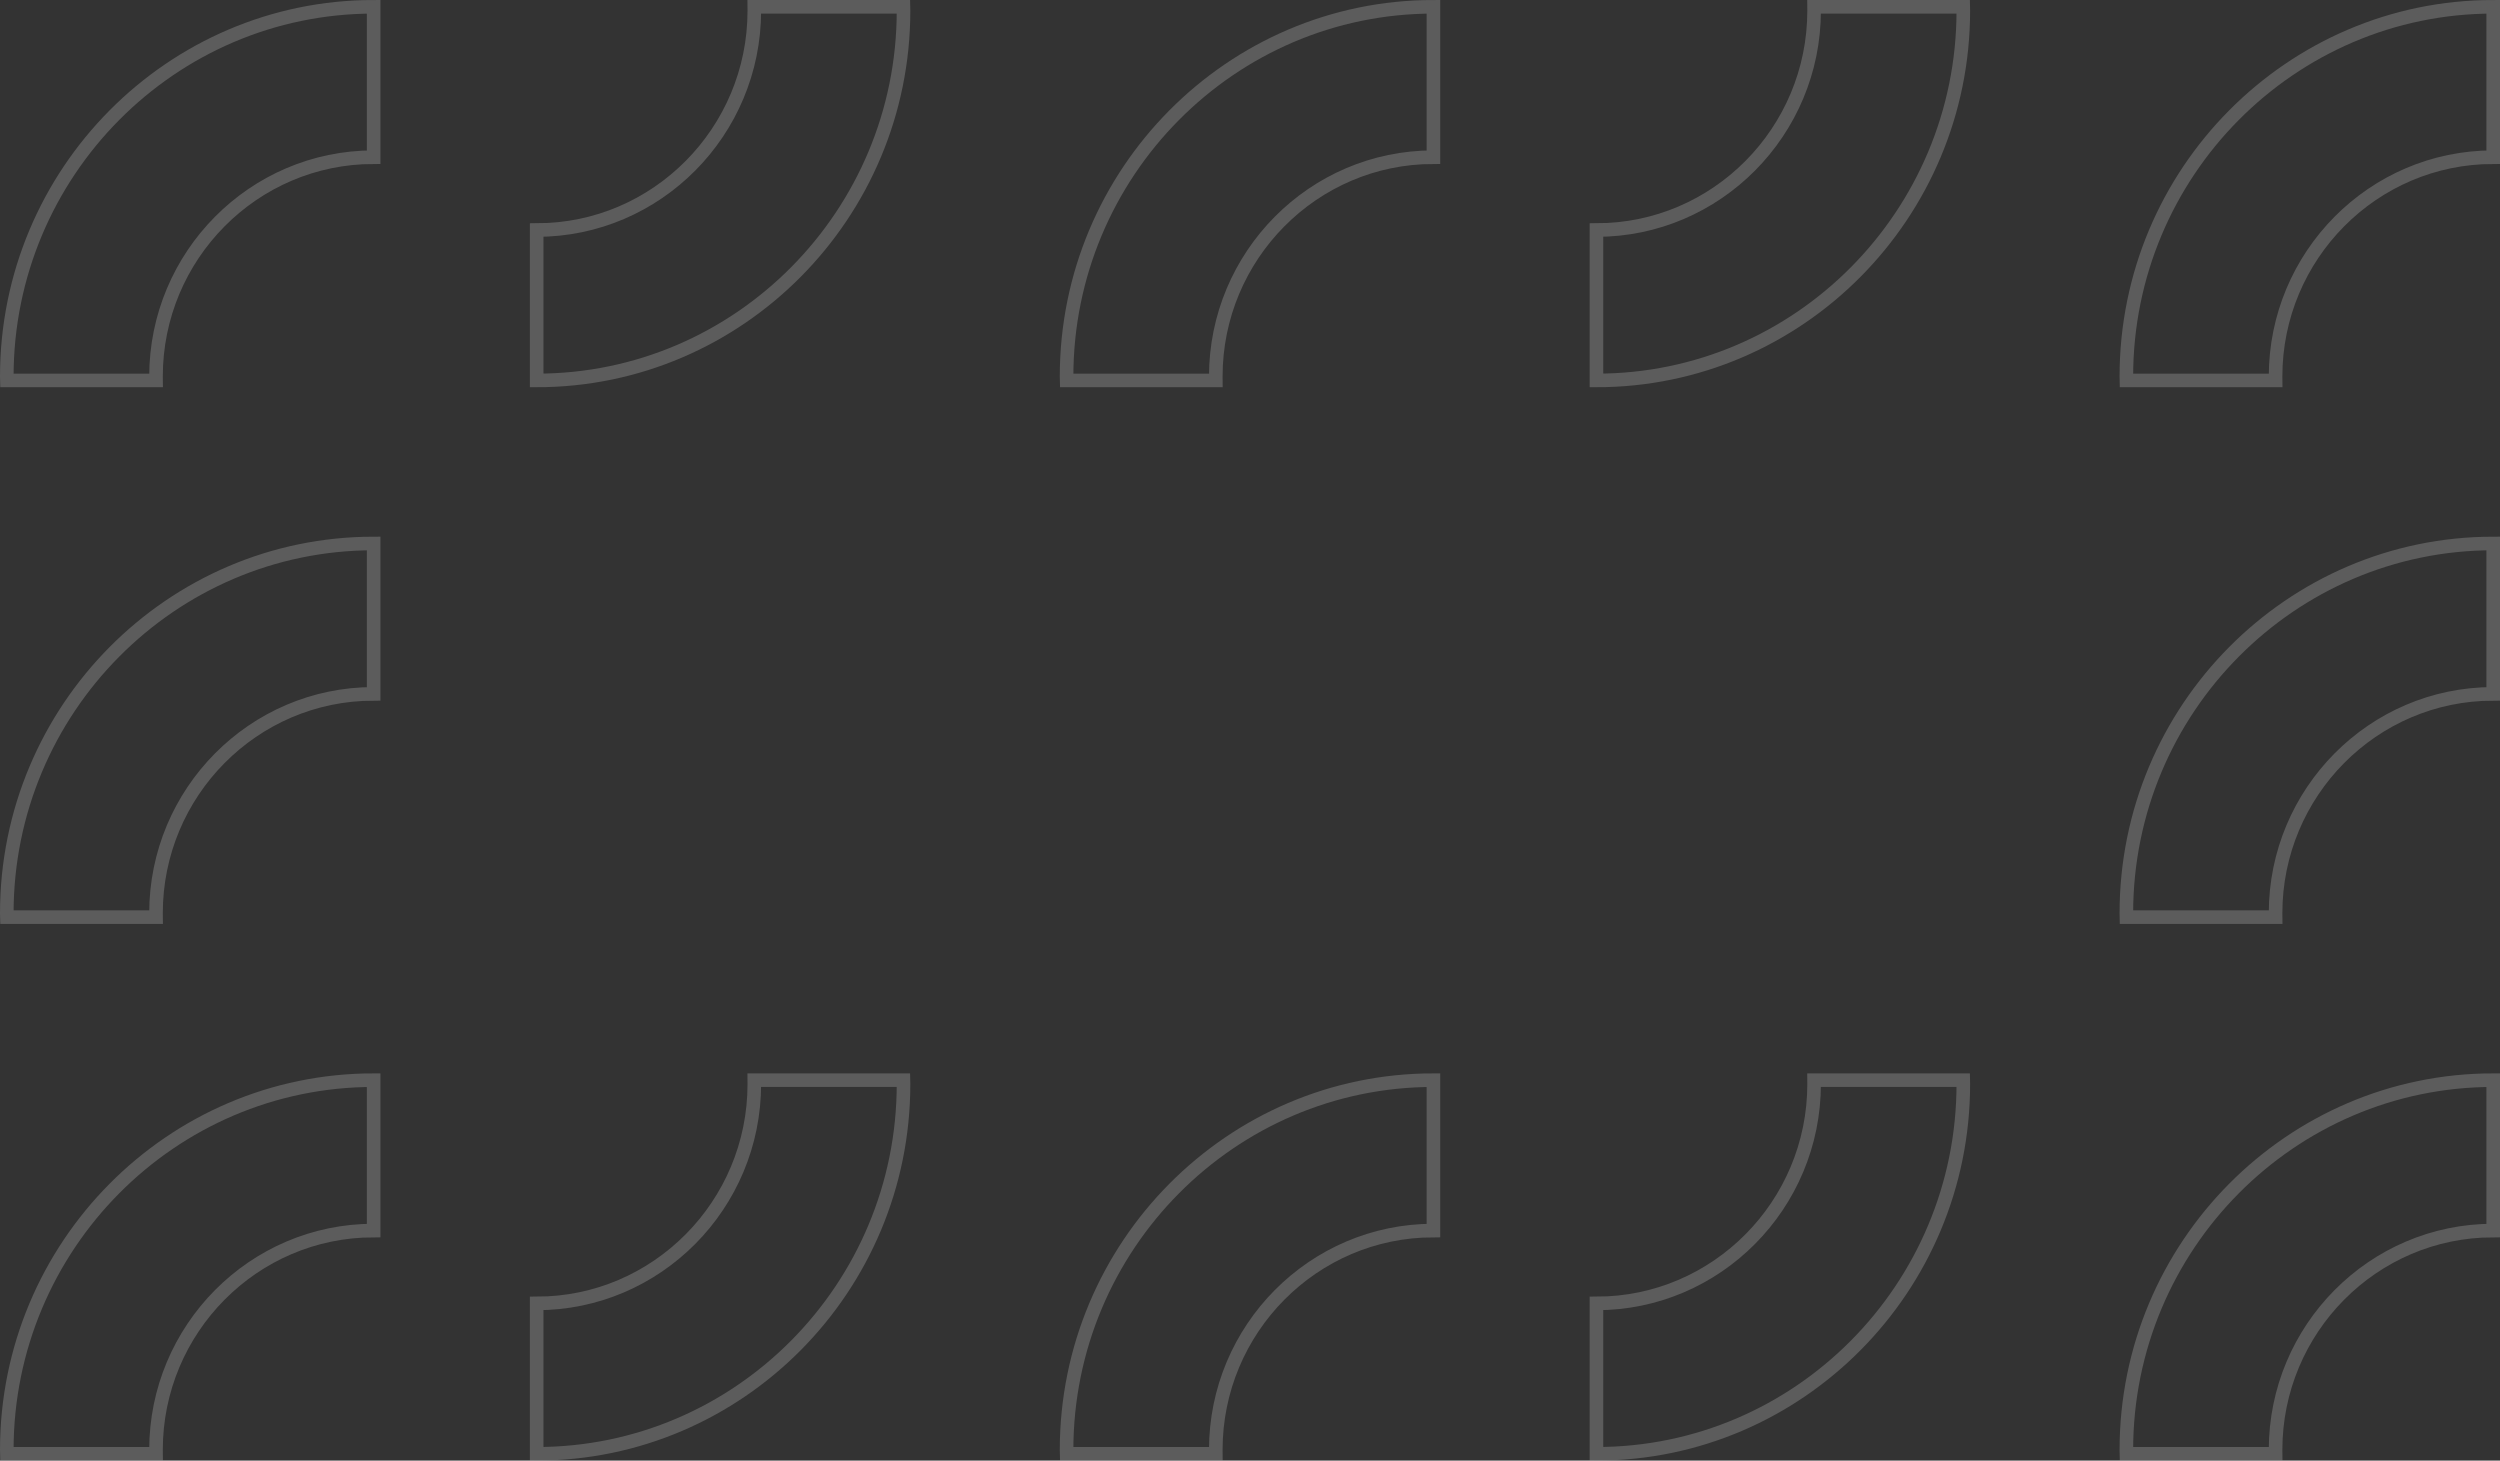 <?xml version="1.0" encoding="UTF-8"?>
<svg width="368px" height="215px" viewBox="0 0 368 215" version="1.1" xmlns="http://www.w3.org/2000/svg" xmlns:xlink="http://www.w3.org/1999/xlink">
    <rect x="0" y="0" width="368" height="215" fill="#333333" stroke="none"/>
    <title>Group 13 Copy 6</title>
    <g id="DESIGN---Form" stroke="none" stroke-width="1" fill="none" fill-rule="evenodd" opacity="0.203">
        <g id="best-pozicka.sk---Mobile-Design---Pôžička-Form---Succes-page" transform="translate(-23, -578)" stroke="#FFFFFF" stroke-width="2">
            <g id="Group" transform="translate(24, 430)">
                <g id="Group-13-Copy-6" transform="translate(0, 149)">
                    <path d="M0,133.427 C0,103.416 24.225,79 54,79 L54,101.138 C36.335,101.138 21.964,115.623 21.964,133.427 C21.964,133.617 21.968,133.81 21.97,134 L0.006,134 C0,133.81 0,133.617 0,133.427" id="Fill-79-Copy-3"></path>
                    <path d="M0,54.427 C0,24.416 24.225,0 54,0 L54,22.138 C36.335,22.138 21.964,36.623 21.964,54.427 C21.964,54.617 21.968,54.81 21.97,55 L0.006,55 C0,54.81 0,54.617 0,54.427" id="Fill-79-Copy-5"></path>
                    <path d="M0,212.427 C0,182.416 24.225,158 54,158 L54,180.138 C36.336,180.138 21.964,194.623 21.964,212.427 C21.964,212.617 21.968,212.81 21.97,213 L0.006,213 C0,212.81 0,212.617 0,212.427" id="Fill-94-Copy-3"></path>
                    <path d="M132,0.573 C132,30.584 107.775,55 78,55 L78,32.862 C95.664,32.862 110.036,18.377 110.036,0.573 C110.036,0.383 110.032,0.19 110.03,0 L131.994,0 C132,0.19 132,0.383 132,0.573" id="Fill-101-Copy-6"></path>
                    <path d="M156,54.427 C156,24.416 180.225,0 210,0 L210,22.138 C192.336,22.138 177.964,36.623 177.964,54.427 C177.964,54.617 177.968,54.81 177.97,55 L156.006,55 C156,54.81 156,54.617 156,54.427" id="Fill-105-Copy-6"></path>
                    <path d="M288,0.573 C288,30.584 263.775,55 234,55 L234,32.862 C251.665,32.862 266.036,18.377 266.036,0.573 C266.036,0.383 266.032,0.19 266.03,0 L287.995,0 C288,0.19 288,0.383 288,0.573" id="Fill-109-Copy-6"></path>
                    <path d="M312,133.427 C312,103.416 336.225,79 366,79 L366,101.138 C348.335,101.138 333.964,115.623 333.964,133.427 C333.964,133.617 333.968,133.81 333.97,134 L312.005,134 C312,133.81 312,133.617 312,133.427" id="Fill-113-Copy-3"></path>
                    <path d="M312,54.427 C312,24.416 336.225,0 366,0 L366,22.138 C348.335,22.138 333.964,36.623 333.964,54.427 C333.964,54.617 333.968,54.81 333.97,55 L312.005,55 C312,54.81 312,54.617 312,54.427" id="Fill-113-Copy-6"></path>
                    <path d="M132,158.573 C132,188.584 107.775,213 78,213 L78,190.862 C95.664,190.862 110.036,176.377 110.036,158.573 C110.036,158.383 110.032,158.19 110.03,158 L131.994,158 C132,158.19 132,158.383 132,158.573" id="Fill-115-Copy-3"></path>
                    <path d="M156,212.427 C156,182.416 180.225,158 210,158 L210,180.138 C192.336,180.138 177.964,194.623 177.964,212.427 C177.964,212.617 177.968,212.81 177.97,213 L156.006,213 C156,212.81 156,212.617 156,212.427" id="Fill-119-Copy-3"></path>
                    <path d="M288,158.573 C288,188.584 263.775,213 234,213 L234,190.862 C251.665,190.862 266.036,176.377 266.036,158.573 C266.036,158.383 266.032,158.19 266.03,158 L287.995,158 C288,158.19 288,158.383 288,158.573" id="Fill-124-Copy-3"></path>
                    <path d="M312,212.427 C312,182.416 336.225,158 366,158 L366,180.138 C348.335,180.138 333.964,194.623 333.964,212.427 C333.964,212.617 333.968,212.81 333.97,213 L312.005,213 C312,212.81 312,212.617 312,212.427" id="Fill-130-Copy-5"></path>
                </g>
            </g>
        </g>
    </g>
</svg>